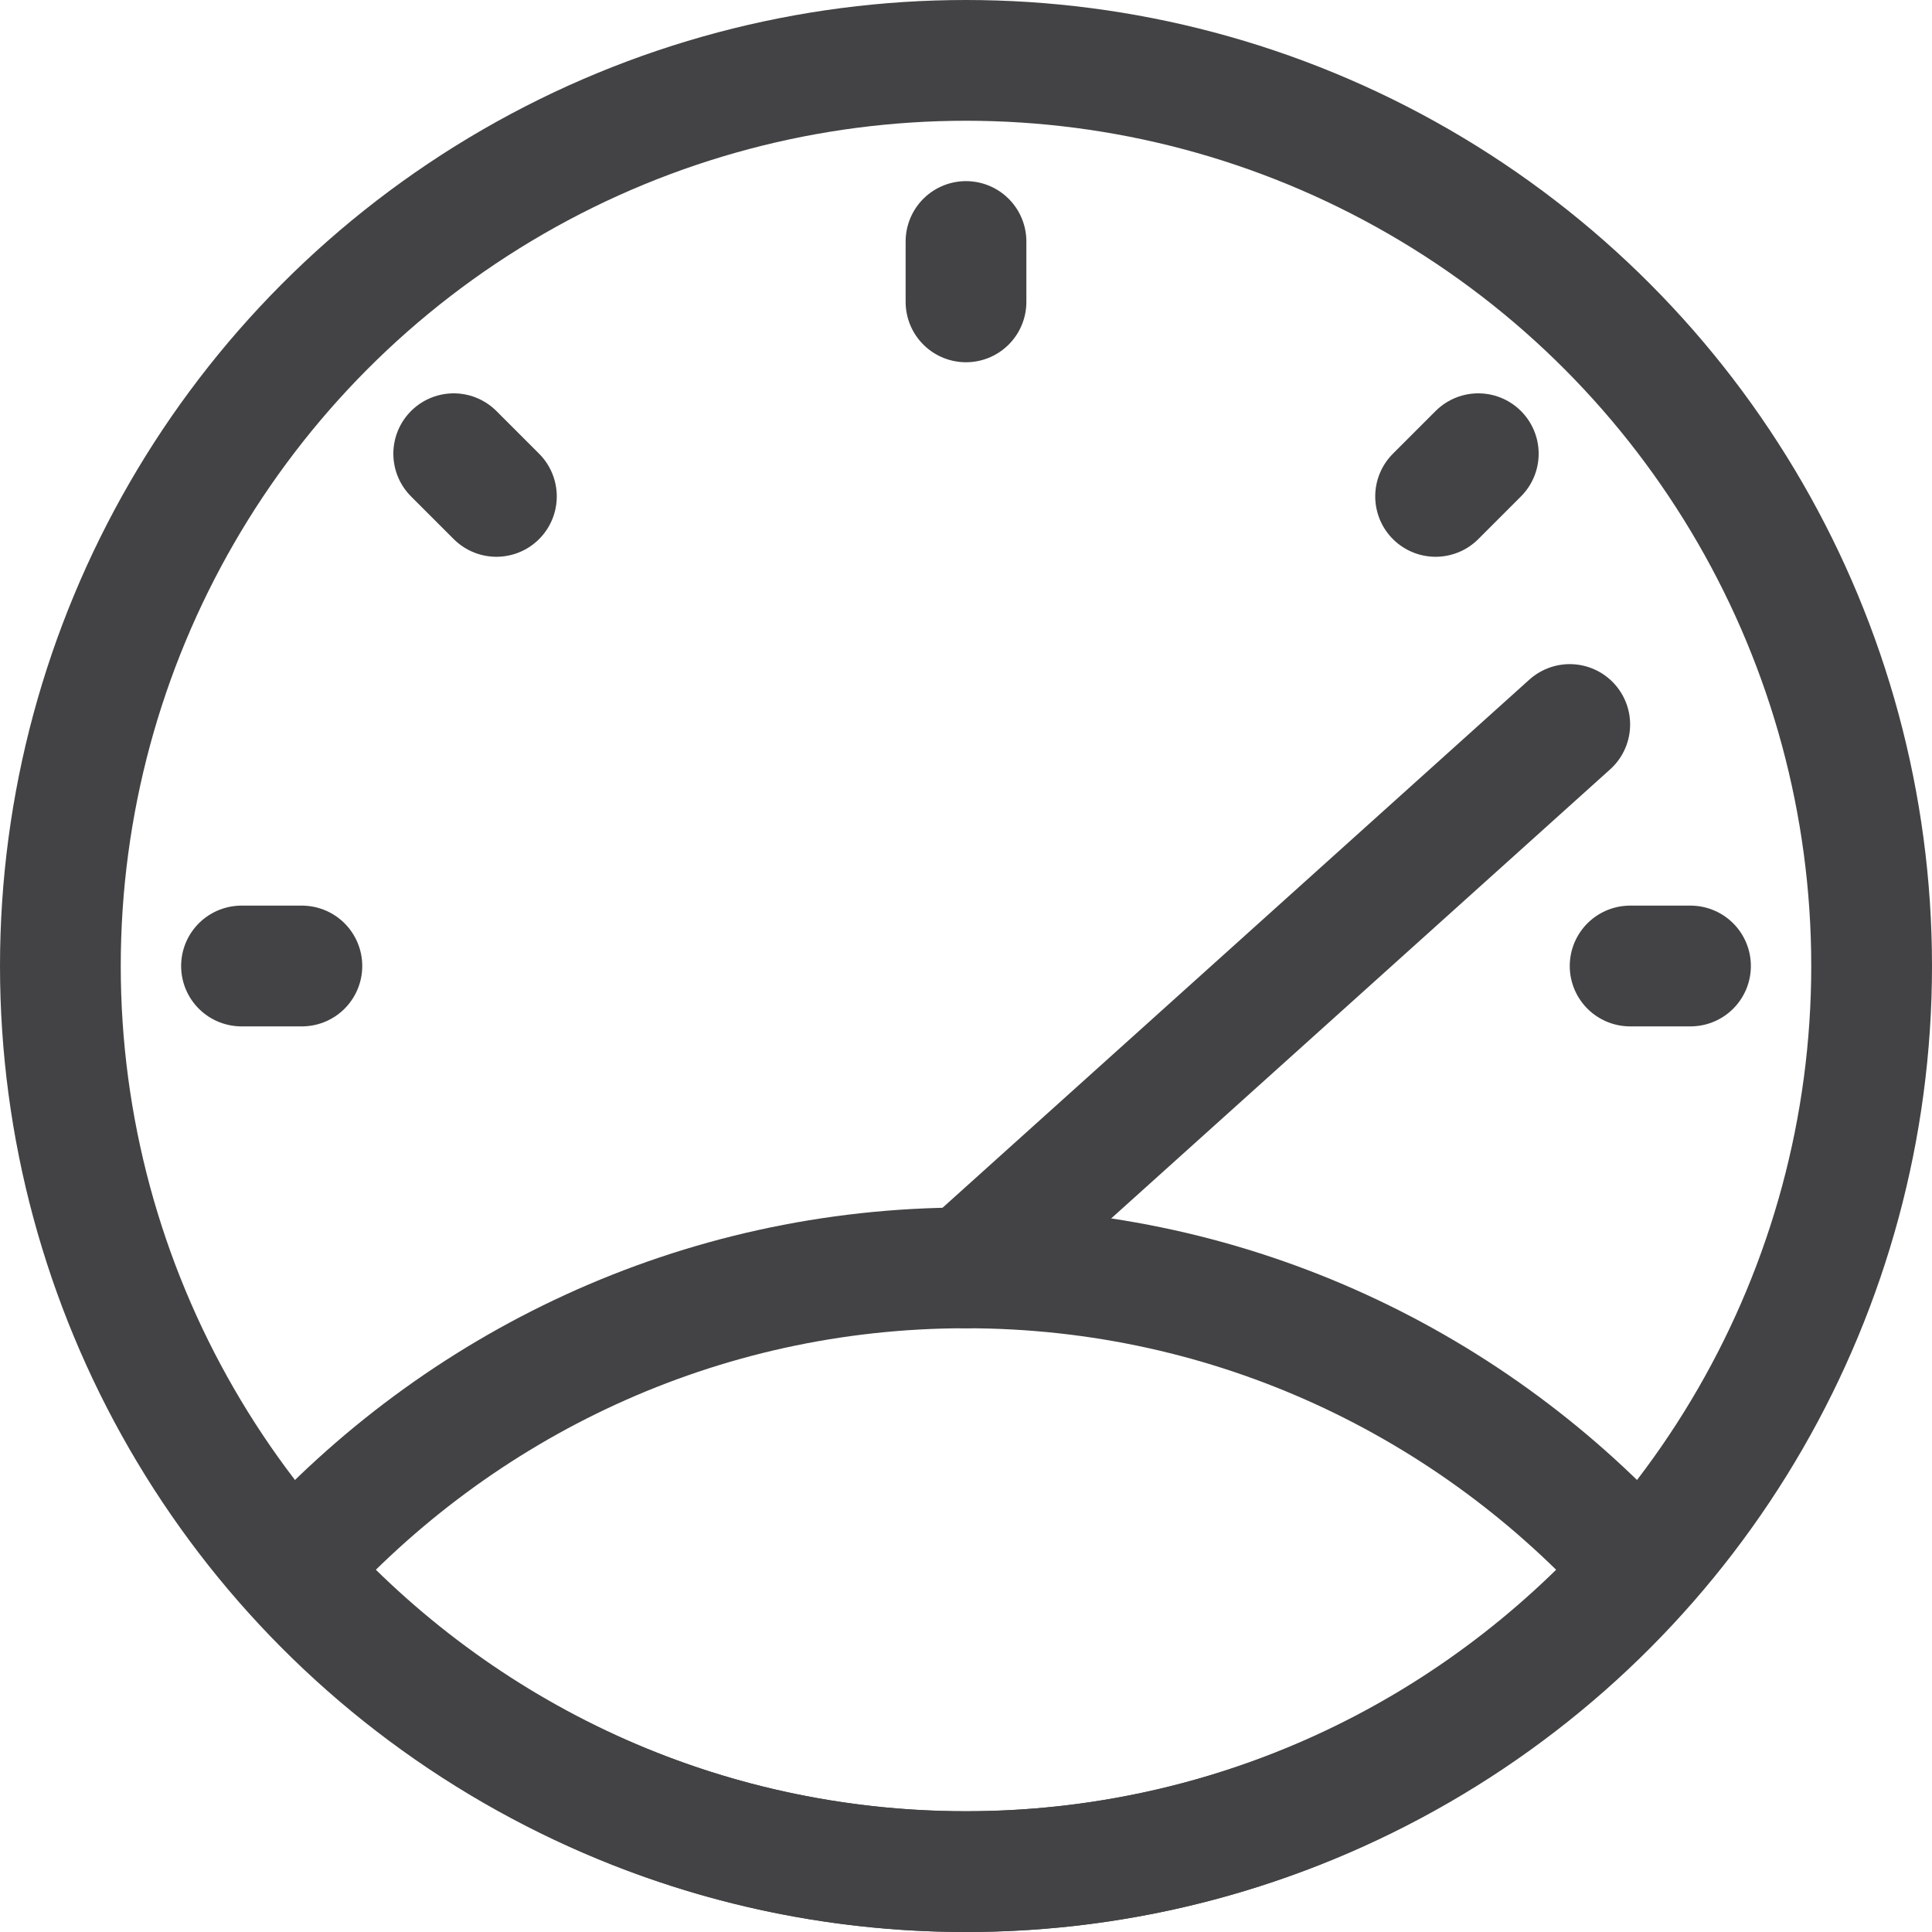 <?xml version="1.0" ?><svg height="32px" style="enable-background:new 0 0 32 32;" version="1.1" viewBox="0 0 32 32" width="32px" xml:space="preserve" xmlns="http://www.w3.org/2000/svg" xmlns:xlink="http://www.w3.org/1999/xlink"><style type="text/css">
	.st0{fill:none;stroke:#434345;stroke-width:2;stroke-linecap:round;stroke-linejoin:round;stroke-miterlimit:10;}
	.st1{fill:#434345;}
</style><g id="Layer_2"/><g id="Layer_1"><g><circle class="st0" cx="16" cy="16" r="15"/><path class="st0" d="M16,21c-4.437,0-8.412,1.938-11.158,5C7.588,29.062,11.563,31,16,31    s8.412-1.938,11.158-5C24.412,22.938,20.437,21,16,21z"/><line class="st0" x1="16" x2="16" y1="4" y2="5"/><line class="st0" x1="7.515" x2="8.222" y1="7.515" y2="8.222"/><line class="st0" x1="4" x2="5" y1="16" y2="16"/><line class="st0" x1="28" x2="27" y1="16" y2="16"/><line class="st0" x1="24.485" x2="23.778" y1="7.515" y2="8.222"/><line class="st0" x1="16" x2="26" y1="21" y2="12"/></g></g></svg>